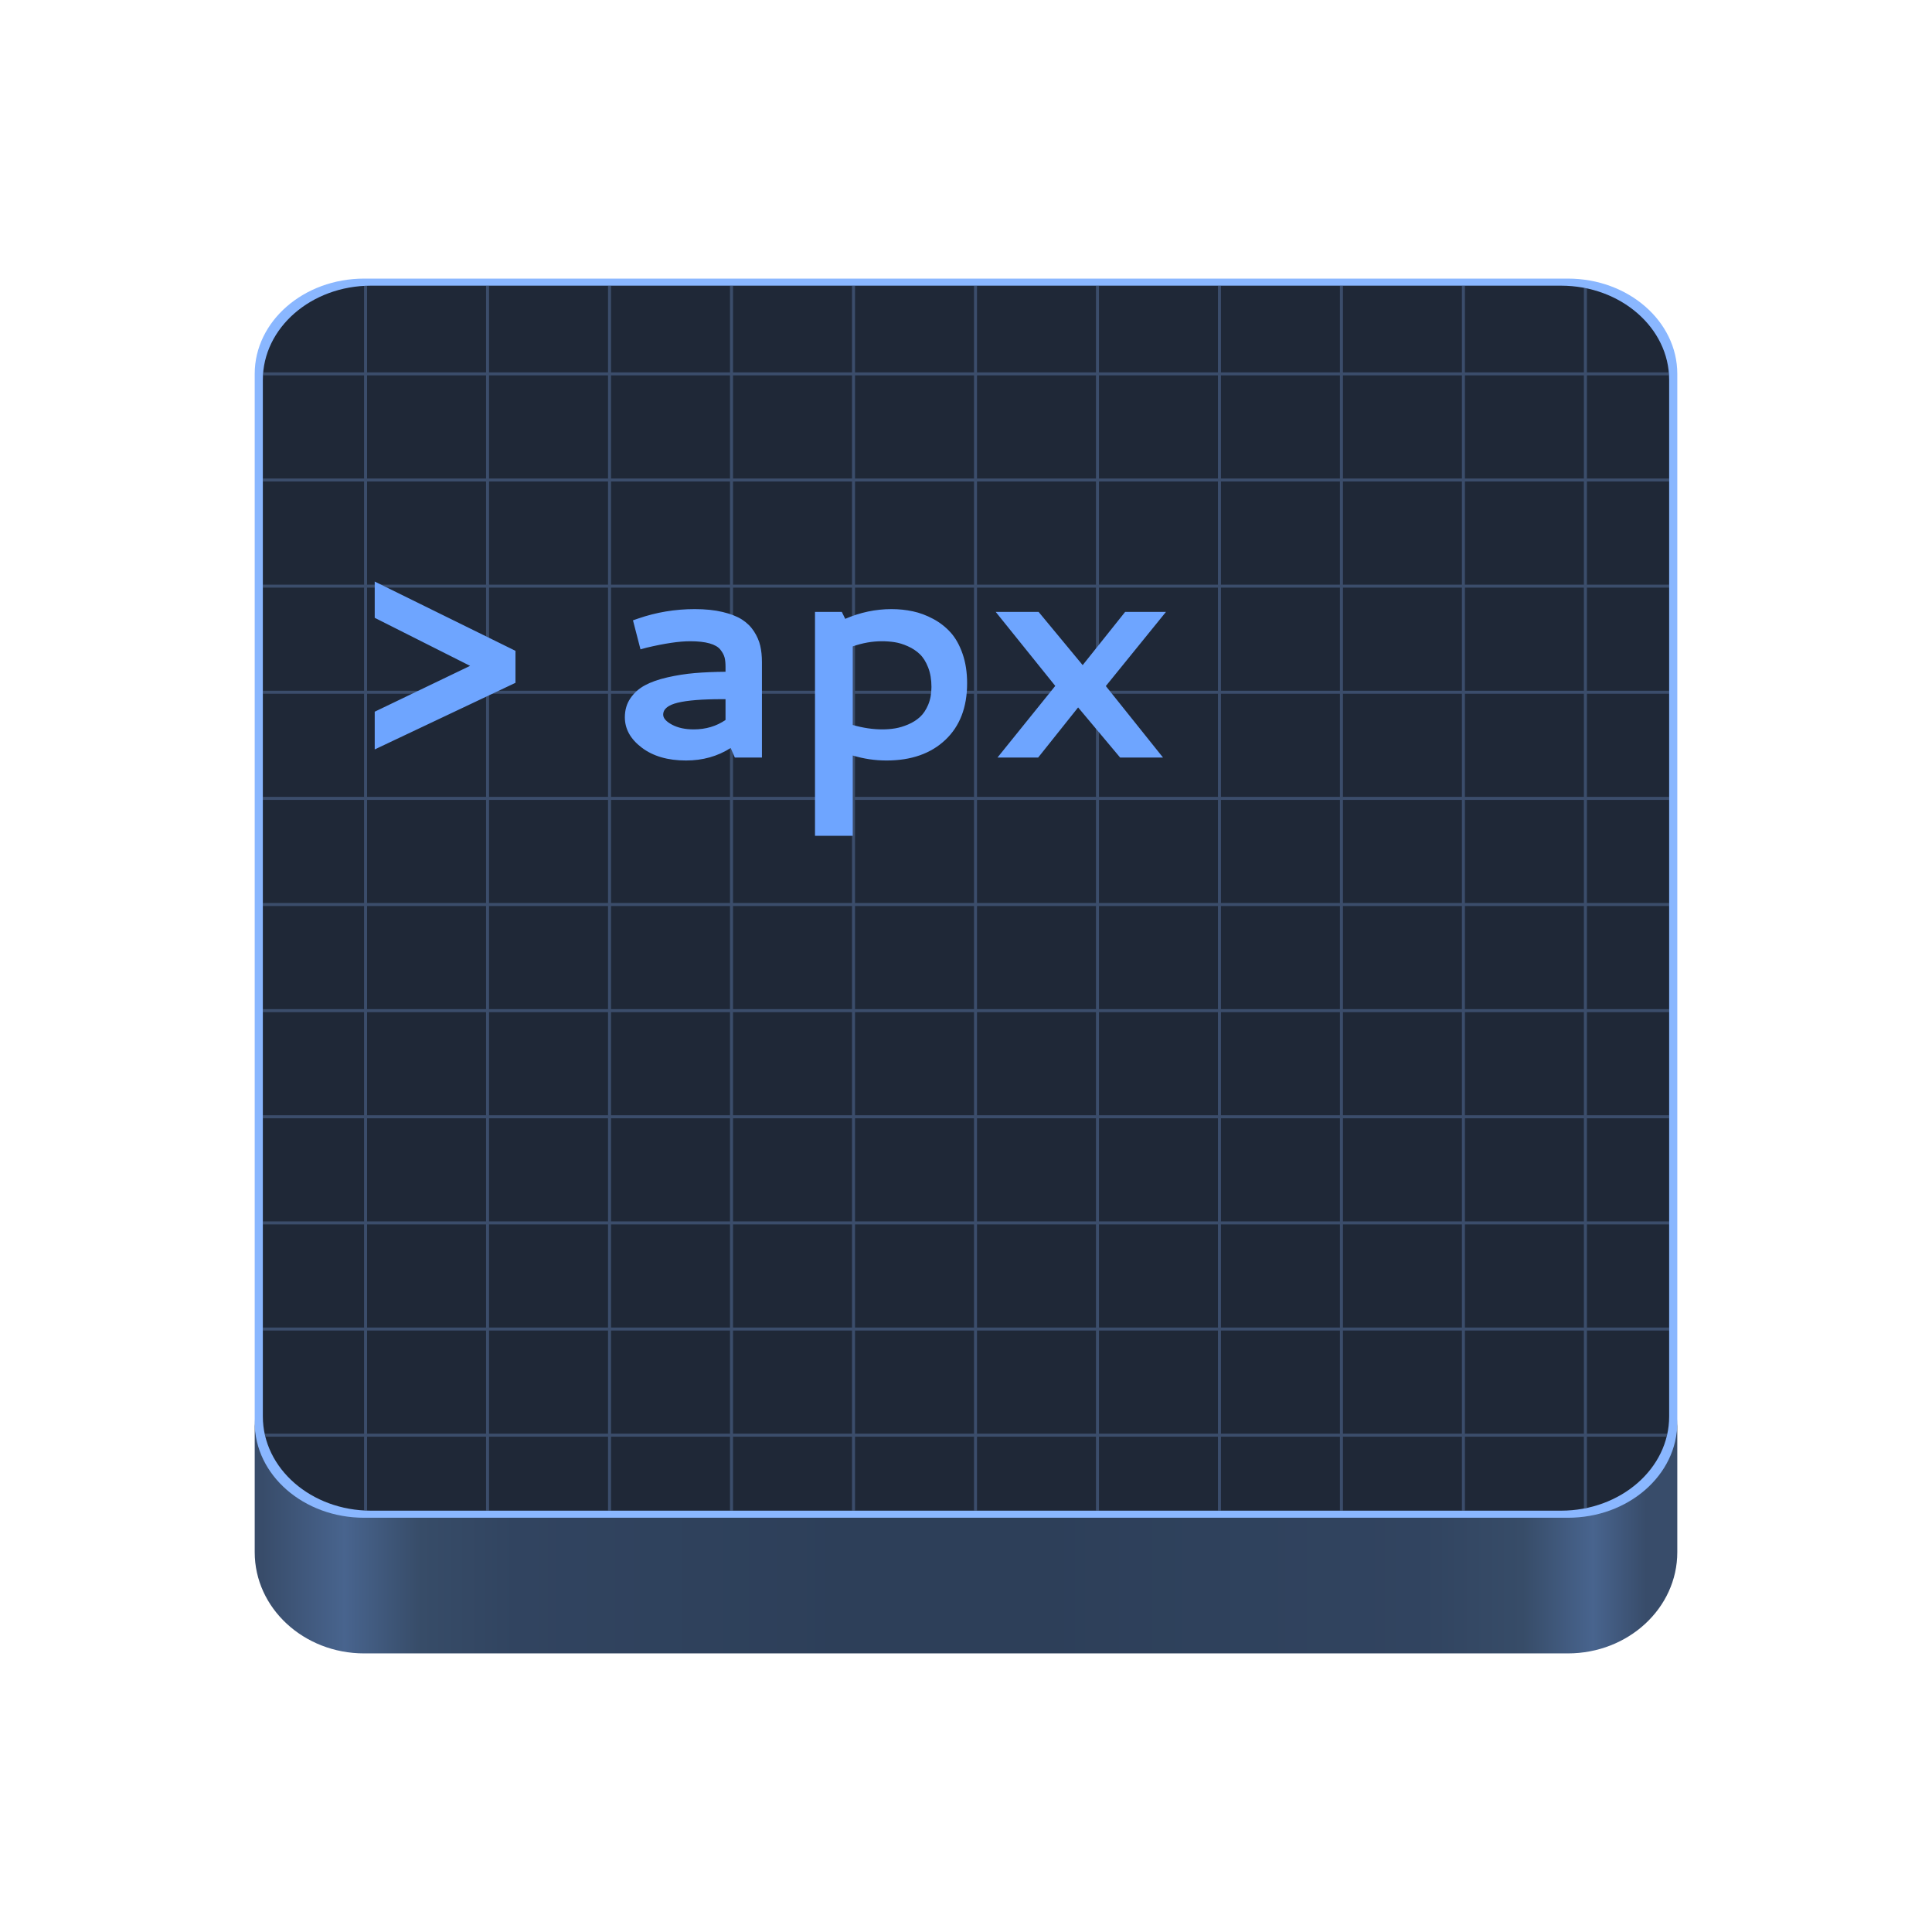 <?xml version="1.0" encoding="UTF-8" standalone="no"?><!-- Generator: Gravit.io --><svg xmlns="http://www.w3.org/2000/svg" xmlns:xlink="http://www.w3.org/1999/xlink" style="isolation:isolate" viewBox="0 0 128 128" width="128pt" height="128pt"><defs><clipPath id="_clipPath_pd5fKczASpw3SUSKk5w3ySrjzSsovsG7"><rect width="128" height="128"/></clipPath></defs><g clip-path="url(#_clipPath_pd5fKczASpw3SUSKk5w3ySrjzSsovsG7)"><g><linearGradient id="_lgradient_0" x1="0" y1="0.5" x2="1" y2="0.5" gradientTransform="matrix(94.25,0,0,82.916,16.875,26.626)" gradientUnits="userSpaceOnUse"><stop offset="0%" stop-opacity="1" style="stop-color:rgb(56,76,106)"/><stop offset="5.833%" stop-opacity="1" style="stop-color:rgb(72,100,142)"/><stop offset="11.25%" stop-opacity="1" style="stop-color:rgb(55,76,104)"/><stop offset="17.917%" stop-opacity="1" style="stop-color:rgb(49,68,96)"/><stop offset="41.667%" stop-opacity="1" style="stop-color:rgb(45,63,89)"/><stop offset="55%" stop-opacity="1" style="stop-color:rgb(45,63,89)"/><stop offset="82.5%" stop-opacity="1" style="stop-color:rgb(49,68,96)"/><stop offset="89.583%" stop-opacity="1" style="stop-color:rgb(55,76,104)"/><stop offset="94.583%" stop-opacity="1" style="stop-color:rgb(72,100,142)"/><stop offset="98.333%" stop-opacity="1" style="stop-color:rgb(56,76,106)"/></linearGradient><path d=" M 111.125 26.626 L 111.125 26.626 L 111.125 94.013 L 111.125 102.836 C 111.125 106.541 107.879 109.542 103.876 109.542 L 24.124 109.542 C 20.121 109.542 16.875 106.541 16.875 102.836 L 16.875 94.013 C 16.875 97.561 20.121 100.436 24.124 100.436 L 103.876 100.436 C 107.879 100.436 111.125 97.561 111.125 94.013 L 111.125 94.013 L 111.125 26.626 Z " fill="url(#_lgradient_0)"/><path d=" M 24.124 18.458 L 103.876 18.458 C 107.879 18.458 111.125 21.283 111.125 24.77 L 111.125 94.243 C 111.125 97.73 107.879 100.555 103.876 100.555 L 24.124 100.555 C 20.121 100.555 16.875 97.73 16.875 94.243 L 16.875 24.77 C 16.875 21.283 20.121 18.458 24.124 18.458 Z " fill="rgb(138,183,255)"/><path d=" M 24.58 18.927 L 103.42 18.927 C 107.377 18.927 110.586 21.72 110.586 25.168 L 110.586 93.846 C 110.586 97.293 107.377 100.086 103.42 100.086 L 24.58 100.086 C 20.623 100.086 17.414 97.293 17.414 93.846 L 17.414 25.168 C 17.414 21.72 20.623 18.927 24.58 18.927 Z " fill="rgb(31,40,55)"/><clipPath id="_clipPath_kEk2ch8eTzljWY5sMsqWPvFHAHyGmYso"><path d=" M 24.58 18.927 L 103.42 18.927 C 107.377 18.927 110.586 21.72 110.586 25.168 L 110.586 93.846 C 110.586 97.293 107.377 100.086 103.42 100.086 L 24.58 100.086 C 20.623 100.086 17.414 97.293 17.414 93.846 L 17.414 25.168 C 17.414 21.72 20.623 18.927 24.58 18.927 Z " fill="rgb(31,40,55)"/></clipPath><g clip-path="url(#_clipPath_kEk2ch8eTzljWY5sMsqWPvFHAHyGmYso)"><mask id="_mask_G7wMtDnM5SCutZcM0Am9egN4gax98apJ" x="-200%" y="-200%" width="400%" height="400%"><rect x="-200%" y="-200%" width="400%" height="400%" style="fill:white;"/><path d=" M 11.613 24.77 L 117.644 24.77 M 105.037 13.802 L 105.037 106.052 M 11.613 31.802 L 117.644 31.802 M 96.955 13.802 L 96.955 106.052 M 11.613 38.833 L 117.644 38.833 M 88.874 13.802 L 88.874 106.052 M 11.613 45.864 L 117.644 45.864 M 80.792 13.802 L 80.792 106.052 M 11.613 52.895 L 117.644 52.895 M 72.71 13.802 L 72.71 106.052 M 11.613 59.927 L 117.644 59.927 M 64.629 13.802 L 64.629 106.052 M 11.613 66.958 L 117.644 66.958 M 56.547 13.802 L 56.547 106.052 M 11.613 73.989 L 117.644 73.989 M 48.465 13.802 L 48.465 106.052 M 11.613 81.02 L 117.644 81.02 M 40.384 13.802 L 40.384 106.052 M 11.613 88.052 L 117.644 88.052 M 32.302 13.802 L 32.302 106.052 M 11.613 95.083 L 117.644 95.083 M 24.22 13.802 L 24.22 106.052" fill-rule="evenodd" fill="black" stroke="none"/></mask><path d=" M 11.613 24.77 L 117.644 24.77 M 105.037 13.802 L 105.037 106.052 M 11.613 31.802 L 117.644 31.802 M 96.955 13.802 L 96.955 106.052 M 11.613 38.833 L 117.644 38.833 M 88.874 13.802 L 88.874 106.052 M 11.613 45.864 L 117.644 45.864 M 80.792 13.802 L 80.792 106.052 M 11.613 52.895 L 117.644 52.895 M 72.71 13.802 L 72.71 106.052 M 11.613 59.927 L 117.644 59.927 M 64.629 13.802 L 64.629 106.052 M 11.613 66.958 L 117.644 66.958 M 56.547 13.802 L 56.547 106.052 M 11.613 73.989 L 117.644 73.989 M 48.465 13.802 L 48.465 106.052 M 11.613 81.02 L 117.644 81.02 M 40.384 13.802 L 40.384 106.052 M 11.613 88.052 L 117.644 88.052 M 32.302 13.802 L 32.302 106.052 M 11.613 95.083 L 117.644 95.083 M 24.22 13.802 L 24.22 106.052" fill-rule="evenodd" fill="none"/><path d=" M 11.613 24.77 L 117.644 24.77 M 105.037 13.802 L 105.037 106.052 M 11.613 31.802 L 117.644 31.802 M 96.955 13.802 L 96.955 106.052 M 11.613 38.833 L 117.644 38.833 M 88.874 13.802 L 88.874 106.052 M 11.613 45.864 L 117.644 45.864 M 80.792 13.802 L 80.792 106.052 M 11.613 52.895 L 117.644 52.895 M 72.71 13.802 L 72.71 106.052 M 11.613 59.927 L 117.644 59.927 M 64.629 13.802 L 64.629 106.052 M 11.613 66.958 L 117.644 66.958 M 56.547 13.802 L 56.547 106.052 M 11.613 73.989 L 117.644 73.989 M 48.465 13.802 L 48.465 106.052 M 11.613 81.02 L 117.644 81.02 M 40.384 13.802 L 40.384 106.052 M 11.613 88.052 L 117.644 88.052 M 32.302 13.802 L 32.302 106.052 M 11.613 95.083 L 117.644 95.083 M 24.22 13.802 L 24.22 106.052" fill-rule="evenodd" fill="none" mask="url(#_mask_G7wMtDnM5SCutZcM0Am9egN4gax98apJ)" vector-effect="non-scaling-stroke" stroke-width="0.2" stroke="rgb(138,183,255)" stroke-opacity="0.26" stroke-linejoin="miter" stroke-linecap="butt" stroke-miterlimit="4"/></g></g><path d=" M 46.027 40.355 L 46.027 40.355 L 46.027 40.355 Q 47.082 40.355 47.878 40.546 L 47.878 40.546 L 47.878 40.546 Q 48.674 40.736 49.162 41.049 L 49.162 41.049 L 49.162 41.049 Q 49.65 41.361 49.953 41.83 L 49.953 41.83 L 49.953 41.83 Q 50.256 42.299 50.368 42.782 L 50.368 42.782 L 50.368 42.782 Q 50.48 43.266 50.48 43.861 L 50.48 43.861 L 50.48 50.189 L 48.684 50.189 L 48.41 49.555 L 48.41 49.555 Q 47.111 50.385 45.451 50.385 L 45.451 50.385 L 45.451 50.385 Q 43.645 50.385 42.521 49.535 L 42.521 49.535 L 42.521 49.535 Q 41.398 48.686 41.398 47.523 L 41.398 47.523 L 41.398 47.523 Q 41.398 46.801 41.765 46.264 L 41.765 46.264 L 41.765 46.264 Q 42.131 45.727 42.727 45.404 L 42.727 45.404 L 42.727 45.404 Q 43.322 45.082 44.221 44.877 L 44.221 44.877 L 44.221 44.877 Q 45.119 44.672 46.022 44.594 L 46.022 44.594 L 46.022 44.594 Q 46.926 44.516 48.068 44.506 L 48.068 44.506 L 48.068 44.174 L 48.068 44.174 Q 48.068 43.803 48.005 43.559 L 48.005 43.559 L 48.005 43.559 Q 47.941 43.314 47.727 43.041 L 47.727 43.041 L 47.727 43.041 Q 47.512 42.768 47.009 42.626 L 47.009 42.626 L 47.009 42.626 Q 46.506 42.484 45.725 42.484 L 45.725 42.484 L 45.725 42.484 Q 44.631 42.484 42.824 42.914 L 42.824 42.914 L 42.434 43.021 L 41.936 41.098 L 42.277 40.98 L 42.277 40.98 Q 44.084 40.355 46.027 40.355 Z  M 48.068 47.699 L 48.068 47.699 L 48.068 46.322 L 47.834 46.322 L 47.834 46.322 Q 45.861 46.322 44.899 46.557 L 44.899 46.557 L 44.899 46.557 Q 43.938 46.791 43.938 47.348 L 43.938 47.348 L 43.938 47.348 Q 43.938 47.699 44.523 48.012 L 44.523 48.012 L 44.523 48.012 Q 45.109 48.324 45.959 48.324 L 45.959 48.324 L 45.959 48.324 Q 47.16 48.324 48.068 47.699 Z  M 59.064 40.355 L 59.064 40.355 L 59.064 40.355 Q 59.797 40.355 60.48 40.502 L 60.48 40.502 L 60.48 40.502 Q 61.164 40.648 61.828 41.005 L 61.828 41.005 L 61.828 41.005 Q 62.492 41.361 62.98 41.903 L 62.98 41.903 L 62.98 41.903 Q 63.469 42.445 63.771 43.31 L 63.771 43.31 L 63.771 43.31 Q 64.074 44.174 64.074 45.268 L 64.074 45.268 L 64.074 45.268 Q 64.074 47.66 62.629 49.022 L 62.629 49.022 L 62.629 49.022 Q 61.184 50.385 58.732 50.385 L 58.732 50.385 L 58.732 50.385 Q 57.59 50.385 56.496 50.053 L 56.496 50.053 L 56.496 55.375 L 53.996 55.375 L 53.996 40.541 L 55.773 40.541 L 55.998 41 L 55.998 41 Q 57.492 40.355 59.064 40.355 Z  M 58.43 42.484 L 58.43 42.484 L 58.43 42.484 Q 57.463 42.484 56.496 42.826 L 56.496 42.826 L 56.496 48.031 L 56.496 48.031 Q 57.512 48.324 58.459 48.324 L 58.459 48.324 L 58.459 48.324 Q 58.898 48.324 59.309 48.256 L 59.309 48.256 L 59.309 48.256 Q 59.719 48.188 60.168 47.997 L 60.168 47.997 L 60.168 47.997 Q 60.617 47.807 60.949 47.504 L 60.949 47.504 L 60.949 47.504 Q 61.281 47.201 61.496 46.688 L 61.496 46.688 L 61.496 46.688 Q 61.711 46.176 61.711 45.512 L 61.711 45.512 L 61.711 45.512 Q 61.711 44.779 61.491 44.218 L 61.491 44.218 L 61.491 44.218 Q 61.271 43.656 60.939 43.339 L 60.939 43.339 L 60.939 43.339 Q 60.607 43.021 60.148 42.816 L 60.148 42.816 L 60.148 42.816 Q 59.689 42.611 59.279 42.548 L 59.279 42.548 L 59.279 42.548 Q 58.869 42.484 58.43 42.484 Z  M 69.914 45.443 L 65.969 40.541 L 68.811 40.541 L 71.73 44.066 L 74.543 40.541 L 77.248 40.541 L 73.264 45.453 L 77.053 50.189 L 74.211 50.189 L 71.428 46.869 L 68.781 50.189 L 66.086 50.189 L 69.914 45.443 L 69.914 45.443 Z  M 24.826 40.932 L 24.826 38.529 L 34.152 43.119 L 34.152 45.238 L 24.826 49.652 L 24.826 47.152 L 31.145 44.115 L 24.826 40.932 L 24.826 40.932 Z " fill="rgb(110,165,255)"/></g></svg>